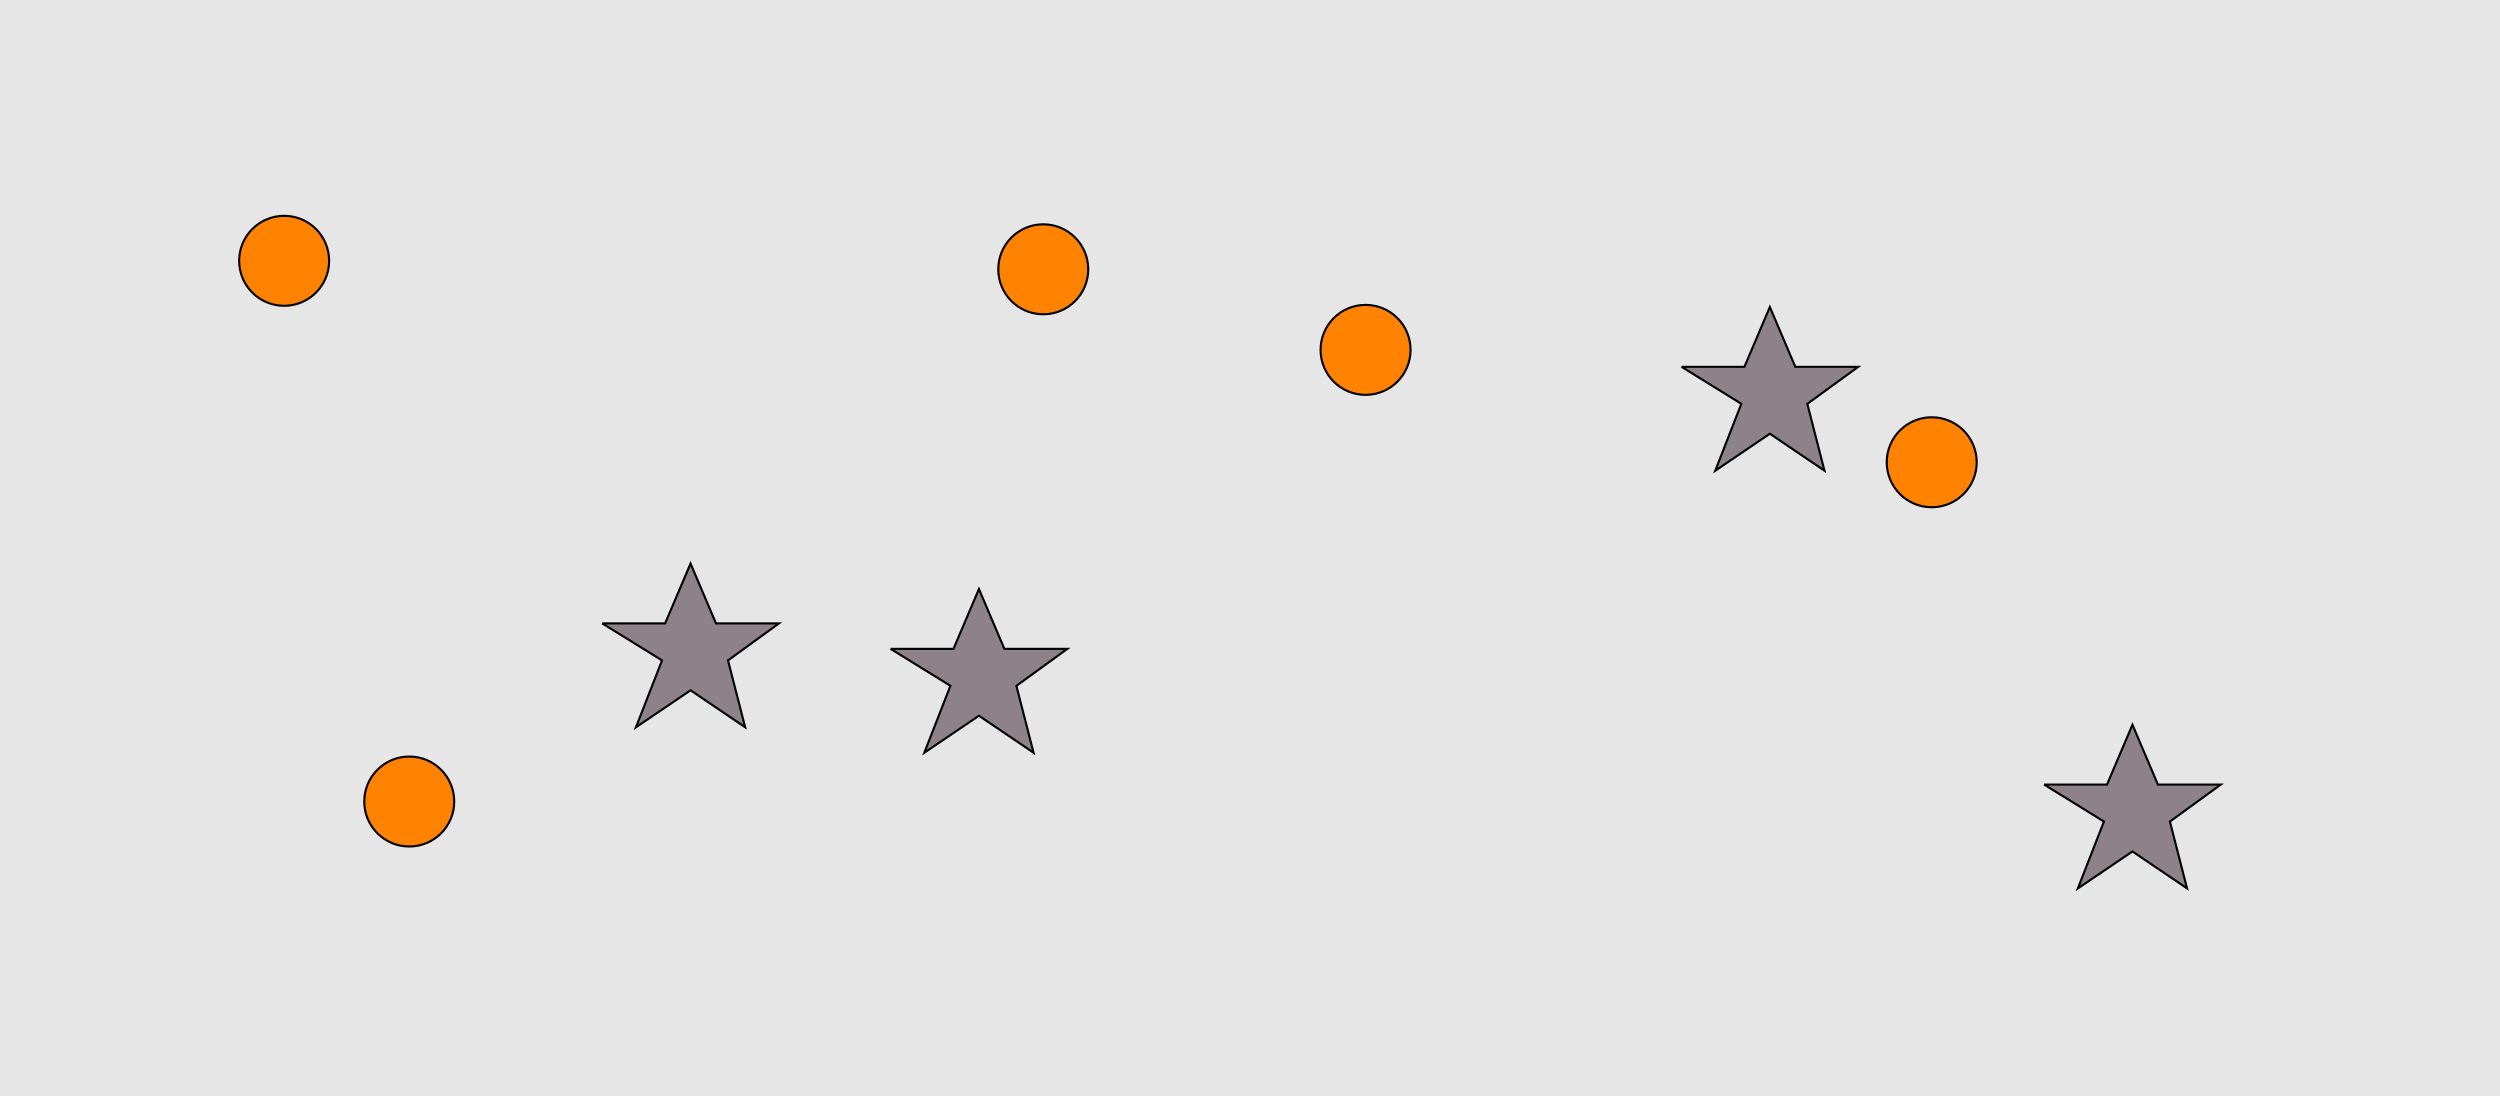 <?xml version="1.0" encoding="UTF-8"?>
<svg xmlns="http://www.w3.org/2000/svg" xmlns:xlink="http://www.w3.org/1999/xlink" width="1179pt" height="517pt" viewBox="0 0 1179 517" version="1.1">
<g id="surface1161">
<rect x="0" y="0" width="1179" height="517" style="fill:rgb(90%,90%,90%);fill-opacity:1;stroke:none;"/>
<path style="fill-rule:nonzero;fill:rgb(55%,51%,53%);fill-opacity:1;stroke-width:1;stroke-linecap:butt;stroke-linejoin:miter;stroke:rgb(0%,0%,0%);stroke-opacity:1;stroke-miterlimit:10;" d="M 964 370 L 993.664 370 L 1005.664 341.785 L 1017.664 370 L 1047.332 370 L 1023.332 387.438 L 1031.418 418.98 L 1005.664 401.543 L 979.914 418.98 L 992.215 387.438 L 964 370 "/>
<path style="fill-rule:nonzero;fill:rgb(55%,51%,53%);fill-opacity:1;stroke-width:1;stroke-linecap:butt;stroke-linejoin:miter;stroke:rgb(0%,0%,0%);stroke-opacity:1;stroke-miterlimit:10;" d="M 793 173 L 822.664 173 L 834.664 144.785 L 846.664 173 L 876.332 173 L 852.332 190.438 L 860.418 221.98 L 834.664 204.543 L 808.914 221.98 L 821.215 190.438 L 793 173 "/>
<path style="fill-rule:nonzero;fill:rgb(55%,51%,53%);fill-opacity:1;stroke-width:1;stroke-linecap:butt;stroke-linejoin:miter;stroke:rgb(0%,0%,0%);stroke-opacity:1;stroke-miterlimit:10;" d="M 284 294 L 313.664 294 L 325.664 265.785 L 337.664 294 L 367.332 294 L 343.332 311.438 L 351.418 342.98 L 325.664 325.543 L 299.914 342.98 L 312.215 311.438 L 284 294 "/>
<path style="fill-rule:nonzero;fill:rgb(55%,51%,53%);fill-opacity:1;stroke-width:1;stroke-linecap:butt;stroke-linejoin:miter;stroke:rgb(0%,0%,0%);stroke-opacity:1;stroke-miterlimit:10;" d="M 420 306 L 449.664 306 L 461.664 277.785 L 473.664 306 L 503.332 306 L 479.332 323.438 L 487.418 354.98 L 461.664 337.543 L 435.914 354.98 L 448.215 323.438 L 420 306 "/>
<path style="fill-rule:nonzero;fill:rgb(100%,51%,0%);fill-opacity:1;stroke-width:1;stroke-linecap:butt;stroke-linejoin:miter;stroke:rgb(0%,0%,0%);stroke-opacity:1;stroke-miterlimit:10;" d="M 665.215 165 C 665.215 176.715 655.715 186.215 644 186.215 C 632.285 186.215 622.785 176.715 622.785 165 C 622.785 153.285 632.285 143.785 644 143.785 C 655.715 143.785 665.215 153.285 665.215 165 "/>
<path style="fill-rule:nonzero;fill:rgb(100%,51%,0%);fill-opacity:1;stroke-width:1;stroke-linecap:butt;stroke-linejoin:miter;stroke:rgb(0%,0%,0%);stroke-opacity:1;stroke-miterlimit:10;" d="M 513.215 127 C 513.215 138.715 503.715 148.215 492 148.215 C 480.285 148.215 470.785 138.715 470.785 127 C 470.785 115.285 480.285 105.785 492 105.785 C 503.715 105.785 513.215 115.285 513.215 127 "/>
<path style="fill-rule:nonzero;fill:rgb(100%,51%,0%);fill-opacity:1;stroke-width:1;stroke-linecap:butt;stroke-linejoin:miter;stroke:rgb(0%,0%,0%);stroke-opacity:1;stroke-miterlimit:10;" d="M 214.215 378 C 214.215 389.715 204.715 399.215 193 399.215 C 181.285 399.215 171.785 389.715 171.785 378 C 171.785 366.285 181.285 356.785 193 356.785 C 204.715 356.785 214.215 366.285 214.215 378 "/>
<path style="fill-rule:nonzero;fill:rgb(100%,51%,0%);fill-opacity:1;stroke-width:1;stroke-linecap:butt;stroke-linejoin:miter;stroke:rgb(0%,0%,0%);stroke-opacity:1;stroke-miterlimit:10;" d="M 155.215 123 C 155.215 134.715 145.715 144.215 134 144.215 C 122.285 144.215 112.785 134.715 112.785 123 C 112.785 111.285 122.285 101.785 134 101.785 C 145.715 101.785 155.215 111.285 155.215 123 "/>
<path style="fill-rule:nonzero;fill:rgb(100%,51%,0%);fill-opacity:1;stroke-width:1;stroke-linecap:butt;stroke-linejoin:miter;stroke:rgb(0%,0%,0%);stroke-opacity:1;stroke-miterlimit:10;" d="M 932.215 218 C 932.215 229.715 922.715 239.215 911 239.215 C 899.285 239.215 889.785 229.715 889.785 218 C 889.785 206.285 899.285 196.785 911 196.785 C 922.715 196.785 932.215 206.285 932.215 218 "/>
</g>
</svg>
